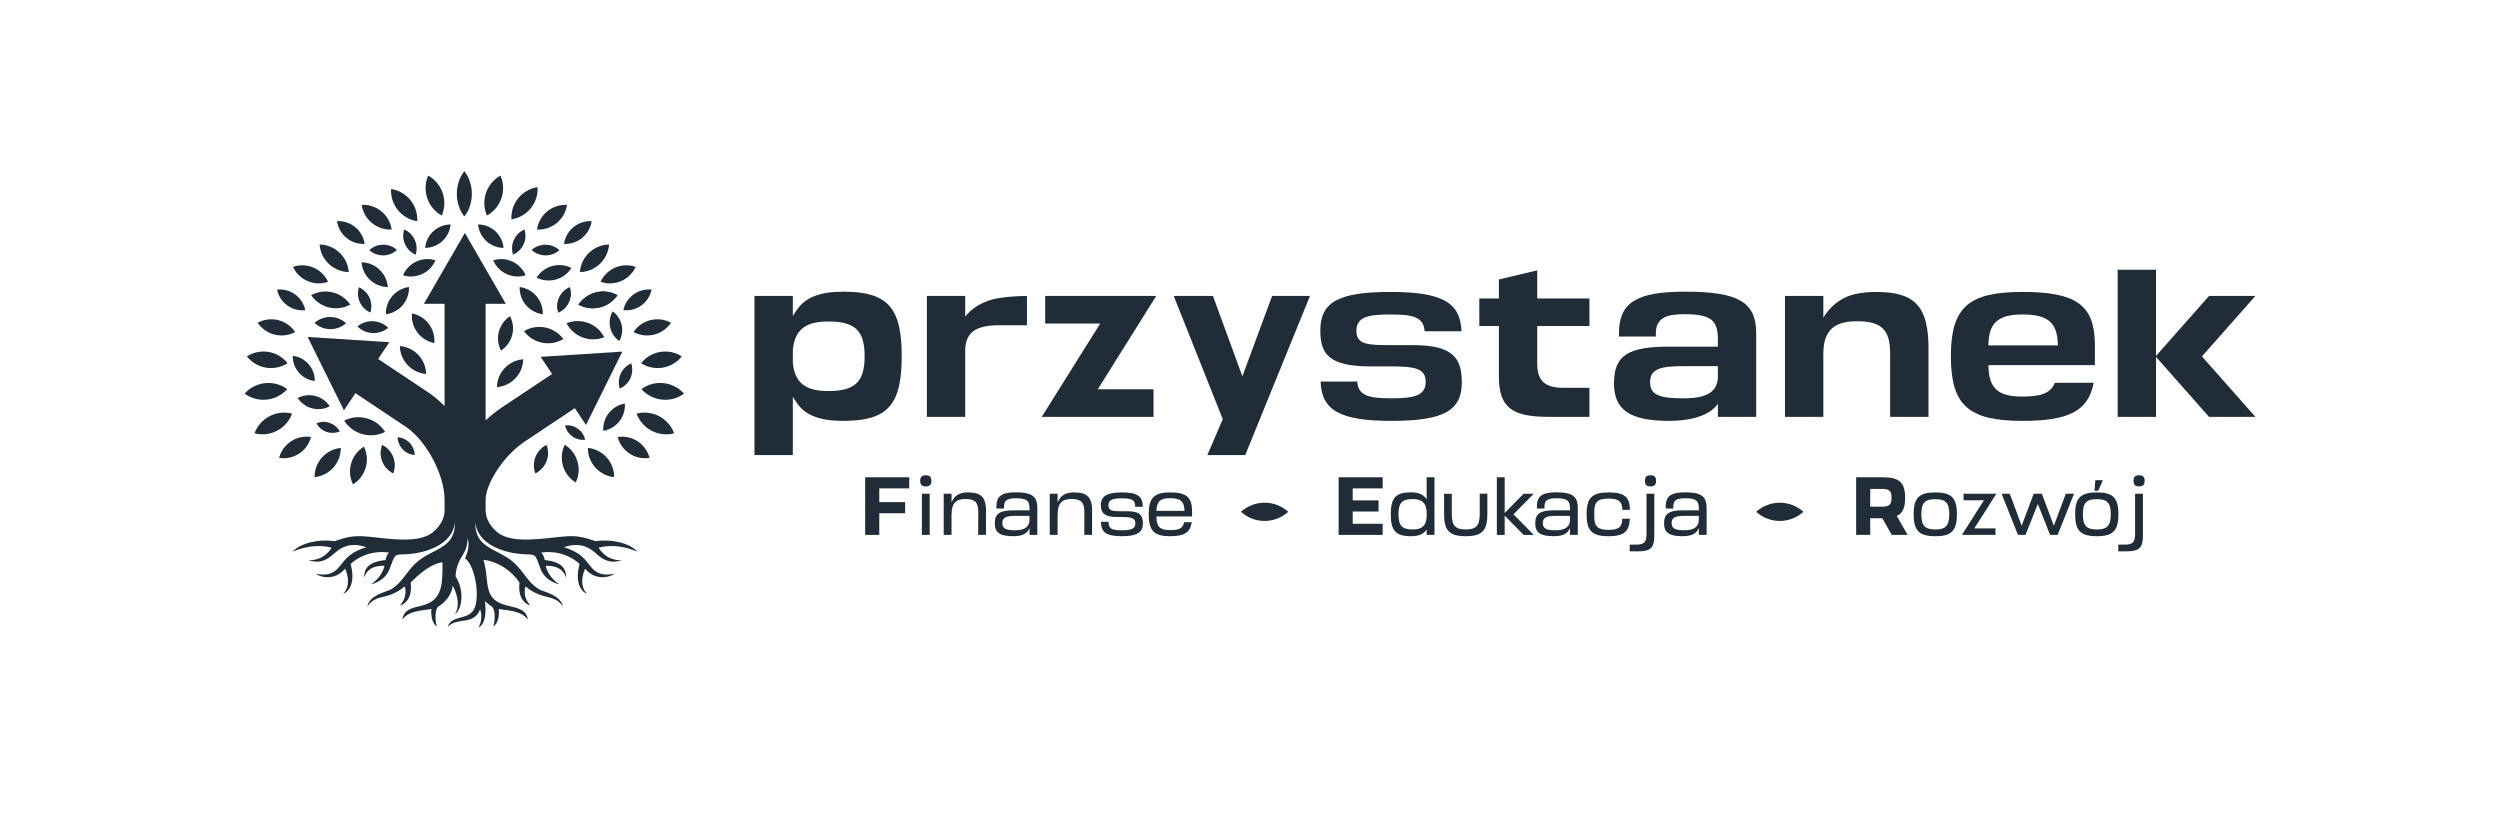 <svg id="logo_white_horizontal"  viewBox="0 0 1275.591 425.197" fill="none" xmlns="http://www.w3.org/2000/svg">
<g>
	<line fill="#202C37" x1="536.617" y1="337.87" x2="529.152" y2="337.87"/>
	<g>
		<g>
			<path fill="#202C37" d="M303.747,282.091c4.701,4.316,8.047,5.467,13.663,3.727c-8.519,0.441-11.977-6.412-11.977-6.412
				c5.999-1.434,12.261-1.043,19.866,2.043c-3.828-4.041-12.27-6.547-21.393-5.322c-10.361-3.557-12.12-2.801-25.516-1.426
				c-10.703,1.105-19.705,1.096-24.911-3.363c-3.739-3.205-5.472-6.875-5.694-10.417v-5.333v-0.57
				c0-7.761,8.57-22.152,20.037-29.791l25.475-16.961l5.707,8.562l18.531-37.422l-41.686,2.665l5.838,8.753l-25.473,16.973
				c-2.953,1.968-5.777,4.226-8.43,6.688v-59.472h10.295l-20.879-36.169l-20.891,36.169h10.528v52.16
				c-2.657-2.693-5.479-5.075-8.415-7.031l-25.48-16.966l5.712-8.569l-41.69-2.675l18.533,37.438l5.838-8.768l25.463,16.963
				c10.687,7.11,20.04,24.607,20.04,37.433v0.02v5.903c-0.219,3.542-1.948,7.212-5.696,10.417
				c-5.206,4.459-14.197,4.469-24.912,3.363c-13.383-1.375-15.155-2.131-25.513,1.426c-9.126-1.225-17.565,1.281-21.401,5.322
				c7.61-3.086,13.877-3.477,19.881-2.043c0,0-3.465,6.854-11.986,6.412c5.617,1.74,8.963,0.59,13.68-3.727
				c4.627-4.24,10.054-5.027,16.021-2.877c-3.554,1.027-6.819,2.588-9.522,5.049c-4.834,4.375-5.543,10.518-16.292,8.484
				c1.616,1.33,9.218,4.234,14.993-2.584c0,0,3.853,7.855-0.955,12.752c1.16-0.195,6.848-3.531,3.77-15.168
				c0,0,7.297-7.586,19.67-5.807c-1.088,0.729-1.763,2.973-1.909,3.83c-4.996,0.479-11.287,2.191-10.796,8.959
				c1.63-6.174,8.578-6.148,10.344-6.031c-0.775,3.014-2.644,6.611-7.019,9.484c4.337-1.115,8.09-3.697,9.669-8.057
				c2.753-7.611,2.312-7.111,7.849-7.318c10.904-0.426,24.099-5.094,25.404-16.111c0.176,9.238-5.565,12.051-11.125,14.904
				c-8.808,4.512-9.768,6.266-15.959,14.203c-1.943,2.508-4.67,4.619-6.358,5.313c-2.304,0.971-10.369,2.803-11.233,8.42
				c1.945-3.477,5.458-4.432,8.781-5.197c3.906-0.893,7.321-2.633,10.251-5.146c0,0,2.018,4.83-2.506,9.813
				c3.609-1.154,6.424-4.754,5.577-11.736c0,0,8.478-9.432,16.171-10.387c0,0,0.25,4.914-0.259,9.777
				c-1.925,17.951-18.492,8.406-20.198,19.477c3.444-4.732,10.217-4.514,14.869-5.441c0,0-0.789,6.424,2.706,8.957
				c0,0-1.743-6.703,0.619-10.066c0,0,6.581-3.414,7.548-10.723c0,0,4.904,8.17,1.159,14.426c3.694-2.494,4.903-12.025,0.281-19.246
				c0.574-10.145,6.232-10.771,6.093-19.348c1.736,4.039-1.221,10.111-1.221,10.111c5.596,4.586,7.537,20.479,4.58,25.988
				c-3.199,5.939-11.73,2.746-13.414,9.137c4.361-5.283,13.153-0.559,16.49-8.969c0.968,2.27,0.894,6.443-0.871,9.242
				c3.974-1.967,3.949-8.75,3.31-13.584c1.009,1.051,2.233,2.045,3.765,2.965c2.369,3.363,0.619,10.066,0.619,10.066
				c3.494-2.533,2.706-8.957,2.706-8.957c4.651,0.928,11.423,0.709,14.87,5.441c-1.484-9.611-15.586-3.771-19.627-13.861
				c-1.777-4.428-1.021-9.898-3.083-16.691c12.462,1.713,18.421,11.686,18.421,11.686c-0.836,6.982,1.97,10.582,5.578,11.736
				c-4.527-4.982-2.49-9.813-2.49-9.813c2.908,2.514,6.325,4.254,10.234,5.146c3.33,0.766,6.834,1.721,8.783,5.203
				c-0.865-5.623-8.934-7.455-11.232-8.426c-1.683-0.693-4.416-2.805-6.377-5.313c-6.176-7.938-7.133-9.691-15.946-14.203
				c-5.538-2.854-11.287-5.666-11.111-14.904c1.297,11.018,14.498,15.686,25.405,16.111c5.527,0.207,5.084-0.293,7.84,7.318
				c1.574,4.359,5.332,6.941,9.664,8.057c-4.371-2.873-6.24-6.471-7.014-9.484c1.758-0.117,8.709-0.143,10.346,6.031
				c0.488-6.768-5.805-8.48-10.799-8.959c-0.148-0.857-0.822-3.102-1.912-3.83c12.375-1.779,19.666,5.807,19.666,5.807
				c-3.071,11.637,2.616,14.973,3.767,15.168c-4.8-4.896-0.943-12.752-0.943-12.752c5.771,6.818,13.372,3.914,14.978,2.584
				c-10.733,2.033-11.44-4.109-16.27-8.484c-2.705-2.461-5.979-4.021-9.541-5.049C293.679,277.063,299.111,277.851,303.747,282.091z
				"/>
			<path fill="#202C37" d="M315.964,174.016c2.935-5.166,1.48-11.732-3.383-15.161C309.645,164.019,311.108,170.591,315.964,174.016
				z"/>
			<path fill="#202C37" d="M260.244,161.296c-5.817,3.792-7.815,11.4-4.604,17.565C261.46,175.067,263.46,167.453,260.244,161.296z"
				/>
			<path fill="#202C37" d="M266.966,183.284c-7.446,0.59-13.26,6.757-13.408,14.233
				C261.015,196.937,266.828,190.764,266.966,183.284z"/>
			<path fill="#202C37" d="M307.82,219.844c6.69-1.118,11.452-7.149,10.99-13.927C312.112,207.043,307.354,213.071,307.82,219.844z"
				/>
			<path fill="#202C37" d="M295.133,155.433c6.892,3.76,15.54,1.667,19.938-4.829C308.183,146.849,299.548,148.939,295.133,155.433z
				"/>
			<path fill="#202C37" d="M289.063,164.919c3.618,6.969,11.96,10.051,19.239,7.116C304.663,165.071,296.34,161.986,289.063,164.919
				z"/>
			<path fill="#202C37" d="M267.335,168.968c4.672,6.305,13.385,8.054,20.113,4.018
				C282.785,166.676,274.067,164.936,267.335,168.968z"/>
			<path fill="#202C37" d="M316.251,198.271c4.96-2.145,7.495-7.722,5.842-12.871C317.134,187.539,314.596,193.119,316.251,198.271z
				"/>
			<path fill="#202C37" d="M284.866,159.455c4.971-2.145,7.502-7.72,5.852-12.871C285.746,148.727,283.22,154.302,284.866,159.455z"
				/>
			<path fill="#202C37" d="M298.573,224.376c-1.022-4.7-5.469-7.87-10.244-7.287C289.36,221.792,293.8,224.945,298.573,224.376z"/>
			<path fill="#202C37" d="M173.339,220.124c-2.296-4.222-7.455-6.023-11.874-4.13C163.769,220.222,168.913,222.009,173.339,220.124
				z"/>
			<path fill="#202C37" d="M168.251,207.304c-3.539-5.398-10.644-7.245-16.355-4.224
				C155.446,208.487,162.532,210.313,168.251,207.304z"/>
			<path fill="#202C37" d="M211.578,232.168c-0.126-4.82-3.896-8.756-8.695-9.084C203.011,227.886,206.787,231.825,211.578,232.168z
				"/>
			<path fill="#202C37" d="M197.873,146.479c-7.054-0.136-12.868-5.624-13.403-12.666
				C191.526,133.954,197.339,139.45,197.873,146.479z"/>
			<path fill="#202C37" d="M222.184,132.82c-2.735,6.412-9.898,9.726-16.552,7.628C208.37,134.03,215.541,130.725,222.184,132.82z"
				/>
			<path fill="#202C37" d="M208.688,146.456c0.229,6.965-4.875,12.986-11.792,13.895
				C196.661,153.385,201.779,147.356,208.688,146.456z"/>
			<path fill="#202C37" d="M210.218,159.946c7.102,1.347,12.031,7.883,11.375,15.085
				C214.497,173.687,209.562,167.149,210.218,159.946z"/>
			<path fill="#202C37" d="M204.013,176.566c7.449,0.591,13.26,6.751,13.408,14.229
				C209.964,190.213,204.153,184.053,204.013,176.566z"/>
			<path fill="#202C37" d="M177.966,138.831c-7.842-0.158-14.304-6.255-14.896-14.082
				C170.91,124.911,177.368,131.011,177.966,138.831z"/>
			<path fill="#202C37" d="M178.708,155.433c-6.897,3.76-15.525,1.667-19.93-4.829C165.664,146.849,174.304,148.939,178.708,155.433
				z"/>
			<path fill="#202C37" d="M176.573,164.919c-4.605,4.092-11.569,4.033-16.084-0.151
				C165.09,160.679,172.056,160.746,176.573,164.919z"/>
			<path fill="#202C37" d="M198.058,167.265c-4.623,3.835-11.418,3.53-15.678-0.705C187,162.731,193.79,163.036,198.058,167.265z"/>
			<path fill="#202C37" d="M160.611,194.396c-6.493-0.745-11.359-6.316-11.249-12.84
				C155.852,182.307,160.722,187.871,160.611,194.396z"/>
			<path fill="#202C37" d="M188.975,159.455c-4.958-2.145-7.493-7.72-5.843-12.871C188.095,148.727,190.639,154.302,188.975,159.455
				z"/>
			<path fill="#202C37" d="M212.081,129.945c-4.977-2.141-7.508-7.718-5.861-12.871C211.18,119.22,213.727,124.791,212.081,129.945z
				"/>
			<path fill="#202C37" d="M202.565,127.54c-3.979,3.666-10.107,3.699-14.139,0.089C192.419,123.97,198.532,123.93,202.565,127.54z"
				/>
			<path fill="#202C37" d="M149.022,211.045c-2.844,7.78-11.152,12.133-19.156,10.047
				C132.705,213.318,141.016,208.97,149.022,211.045z"/>
			<path fill="#202C37" d="M146.57,198.533c-5.562,6.252-14.995,7.26-21.753,2.311C130.39,194.595,139.819,193.598,146.57,198.533z"
				/>
			<path fill="#202C37" d="M158.704,222.982c-1.88,7.199-8.937,11.822-16.281,10.646
				C144.301,226.421,151.357,221.814,158.704,222.982z"/>
			<path fill="#202C37" d="M173.887,228.539c0.042,7.674-5.775,14.135-13.406,14.915
				C160.449,235.771,166.254,229.32,173.887,228.539z"/>
			<path fill="#202C37" d="M185.685,227.883c3.371,6.891,0.955,15.243-5.588,19.258
				C176.724,240.248,179.155,231.898,185.685,227.883z"/>
			<path fill="#202C37" d="M194.971,226.978c5.363,2.663,7.838,8.998,5.696,14.594C195.302,238.898,192.834,232.57,194.971,226.978z
				"/>
			<path fill="#202C37" d="M175.603,214.621c7.41-3.752,16.471-1.261,20.901,5.755C189.107,224.111,180.042,221.612,175.603,214.621
				z"/>
			<path fill="#202C37" d="M225.381,109.987c3.298-7.573,0.306-16.4-6.905-20.407C215.181,97.152,218.169,105.982,225.381,109.987z"
				/>
			<path fill="#202C37" d="M146.722,185.311c-5.002-6.333-13.982-7.816-20.756-3.462C130.96,188.17,139.944,189.672,146.722,185.311
				z"/>
			<path fill="#202C37" d="M150.604,169.406c-4.21-6.278-12.498-8.328-19.151-4.724
				C135.666,170.938,143.947,172.993,150.604,169.406z"/>
			<path fill="#202C37" d="M155.774,158.258c-1.4-6.688-7.628-11.222-14.414-10.476
				C142.763,154.461,148.981,158.987,155.774,158.258z"/>
			<path fill="#202C37" d="M167.401,143.783c-3.129-6.773-10.883-10.063-17.91-7.603
				C152.608,142.938,160.361,146.237,167.401,143.783z"/>
			<path fill="#202C37" d="M212.897,112.871c0.439-8.109-5.338-15.214-13.361-16.431
				C199.101,104.536,204.878,111.646,212.897,112.871z"/>
			<path fill="#202C37" d="M199.858,117.134c-1.101-7.53-7.729-12.983-15.322-12.607
				C185.642,112.033,192.265,117.497,199.858,117.134z"/>
			<path fill="#202C37" d="M186.081,124.452c-1.029-6.952-7.14-11.974-14.143-11.634
				C172.952,119.749,179.065,124.788,186.081,124.452z"/>
			<path fill="#202C37" d="M256.941,126.466c-0.61-6.722-6.226-11.896-12.983-11.941
				C244.575,121.248,250.195,126.411,256.941,126.466z"/>
			<path fill="#202C37" d="M273.786,141.652c6.299,3.18,14.002,1.043,17.77-4.931C285.251,133.548,277.548,135.693,273.786,141.652z
				"/>
			<path fill="#202C37" d="M251.657,132.82c2.735,6.412,9.897,9.726,16.549,7.628C265.473,134.03,258.299,130.725,251.657,132.82z"
				/>
			<path fill="#202C37" d="M265.15,146.456c-0.228,6.965,4.877,12.986,11.794,13.895
				C277.179,153.385,272.061,147.356,265.15,146.456z"/>
			<path fill="#202C37" d="M295.871,138.831c7.843-0.158,14.307-6.255,14.897-14.082
				C302.931,124.911,296.473,131.011,295.871,138.831z"/>
			<path fill="#202C37" d="M295.133,155.433c6.896,3.76,15.524,1.667,19.929-4.829C308.177,146.849,299.537,148.939,295.133,155.433
				z"/>
			<path fill="#202C37" d="M284.866,159.455c4.957-2.145,7.492-7.72,5.842-12.871C285.746,148.727,283.202,154.302,284.866,159.455z
				"/>
			<path fill="#202C37" d="M261.76,129.945c4.976-2.141,7.507-7.718,5.858-12.871C262.66,119.22,260.114,124.791,261.76,129.945z"/>
			<path fill="#202C37" d="M271.274,127.54c3.979,3.666,10.105,3.699,14.139,0.089C281.421,123.97,275.308,123.93,271.274,127.54z"
				/>
			<path fill="#202C37" d="M324.817,211.045c2.844,7.78,11.152,12.133,19.157,10.047
				C341.133,213.318,332.825,208.97,324.817,211.045z"/>
			<path fill="#202C37" d="M327.271,198.533c5.561,6.252,14.995,7.26,21.752,2.311C343.45,194.595,334.021,193.598,327.271,198.533z
				"/>
			<path fill="#202C37" d="M315.134,222.982c1.878,7.199,8.934,11.819,16.283,10.646
				C329.54,226.421,322.485,221.817,315.134,222.982z"/>
			<path fill="#202C37" d="M299.954,228.539c-0.043,7.674,5.775,14.135,13.405,14.915
				C313.392,235.771,307.584,229.32,299.954,228.539z"/>
			<path fill="#202C37" d="M288.155,226.926c-3.373,6.892-0.955,15.242,5.588,19.259
				C297.116,239.292,294.685,230.94,288.155,226.926z"/>
			<path fill="#202C37" d="M278.87,226.978c-5.366,2.663-7.838,8.998-5.699,14.594C278.536,238.898,281.007,232.57,278.87,226.978z"
				/>
			<path fill="#202C37" d="M236.925,110.47c-5.113-6.563-5.113-16.576,0-23.143C242.026,93.894,242.028,103.906,236.925,110.47z"/>
			<path fill="#202C37" d="M248.46,109.987c-3.299-7.568-0.305-16.398,6.907-20.407C258.655,97.149,255.671,105.979,248.46,109.987z
				"/>
			<path fill="#202C37" d="M327.116,185.311c5.004-6.333,13.985-7.816,20.758-3.462
				C342.878,188.167,333.894,189.668,327.116,185.311z"/>
			<path fill="#202C37" d="M323.235,169.406c4.213-6.278,12.5-8.328,19.152-4.724C338.17,170.938,329.888,172.993,323.235,169.406z"
				/>
			<path fill="#202C37" d="M318.063,158.258c1.402-6.688,7.628-11.222,14.414-10.476
				C331.077,154.461,324.856,158.987,318.063,158.258z"/>
			<path fill="#202C37" d="M306.437,143.783c3.131-6.773,10.886-10.063,17.913-7.603
				C321.231,142.938,313.479,146.237,306.437,143.783z"/>
			<path fill="#202C37" d="M260.94,111.914c-0.438-8.11,5.343-15.214,13.363-16.431C274.742,103.58,268.962,110.69,260.94,111.914z"
				/>
			<path fill="#202C37" d="M273.981,117.134c1.102-7.53,7.729-12.983,15.322-12.607
				C288.198,112.033,281.576,117.497,273.981,117.134z"/>
			<path fill="#202C37" d="M287.759,124.452c1.029-6.952,7.14-11.974,14.143-11.634
				C300.888,119.749,294.774,124.788,287.759,124.452z"/>
			<g>
				<path fill="#202C37" d="M216.929,126.466c0.607-6.722,6.225-11.896,12.982-11.941
					C229.294,121.248,223.674,126.411,216.929,126.466z"/>
			</g>
		</g>
		<g>
			<g>
				<path fill="#202C37" d="M441.455,243.52h22.471v5.67H448.64v7.014h13.192v5.672H448.64v11.048h-7.185V243.52z"/>
				<path fill="#202C37" d="M472.39,242.511c2.011,0,2.813,0.8,2.813,2.816c0,2.014-0.802,2.855-2.813,2.855
					c-2.063,0-2.861-0.842-2.861-2.855C469.528,243.311,470.327,242.511,472.39,242.511z M470.37,251.918h3.99v21.005h-3.99V251.918
					z"/>
				<path fill="#202C37" d="M481.511,251.918h3.992v4.494c1.344-3.571,4.113-5.165,8.352-5.165c6.937,0,9.326,2.523,9.285,10.08
					h-0.041v11.596h-3.992l0.041-11.637c0-4.996-1.682-6.679-6.638-6.679c-4.874,0-7.007,2.394-6.966,7.729h-0.041v10.586h-3.992
					V251.918z"/>
				<path fill="#202C37" d="M518.407,254.231c-4.534,0-6.135,1.046-6.135,4.324v0.923h-3.869v-0.923c0-5.417,2.564-7.35,10.045-7.35
					c7.89,0,10.834,2.014,10.834,7.896v13.821h-3.991v-3.532c-1.045,2.731-3.445,4.202-8.228,4.202c-6.978,0-9.49-1.887-9.49-6.591
					c0-4.916,2.513-6.6,9.49-6.6h8.228v-0.883C525.291,255.576,524.07,254.231,518.407,254.231z M517.946,270.567
					c5.417,0,7.345-2.181,7.345-5.419v-1.928h-7.345c-4.791,0-6.516,0.924-6.516,3.692
					C511.431,269.644,513.155,270.567,517.946,270.567z"/>
				<path fill="#202C37" d="M535.632,251.918h3.992v4.494c1.345-3.571,4.116-5.165,8.363-5.165c6.926,0,9.328,2.523,9.285,10.08
					h-0.052v11.596h-3.981l0.043-11.637c0-4.996-1.684-6.679-6.64-6.679c-4.872,0-7.019,2.394-6.976,7.729h-0.043v10.586h-3.992
					V251.918z"/>
				<path fill="#202C37" d="M561.778,266.24h3.865c0,3.403,1.264,4.327,6.886,4.327c5.172,0,6.762-1.006,6.762-3.565
					c0-2.567-1.673-3.196-6.927-3.196h-2.482c-6.546,0-8.188-2.311-8.188-6.004c0-4.451,2.813-6.555,10.67-6.555
					c8.025,0,10.714,1.932,10.714,7.35h-3.868c0-3.4-1.221-4.323-6.886-4.323c-5.169,0-6.761,1.004-6.761,3.528
					c0,2.771,1.848,3.064,6.761,3.064h3.231c5.922,0,7.604,2.058,7.604,6.177c0,4.452-2.77,6.55-10.63,6.55
					C564.466,273.593,561.778,271.661,561.778,266.24z"/>
				<path fill="#202C37" d="M586.113,262.38c0-8.318,2.731-11.133,10.837-11.133c8.352,0,11.172,2.395,11.297,9.407v2.857h-18.193
					c0,5.208,1.725,6.974,6.896,6.974c4.873,0,6.719-1.006,7.183-4.034h3.949c-0.802,5.255-3.663,7.142-11.132,7.142
					C588.845,273.593,586.113,270.778,586.113,262.38z M604.378,260.654c-0.123-4.785-1.97-6.468-7.428-6.468
					c-4.958,0-6.721,1.642-6.896,6.468H604.378z"/>
				<path fill="#202C37" d="M683.022,243.52h22.472v5.67h-15.292v6.129h13.188v5.675h-13.188v6.259h15.292v5.671h-22.472V243.52z"/>
				<path fill="#202C37" d="M727.93,270.104c-1.508,2.523-4.275,3.488-8.063,3.488c-7.684,0-10.24-2.814-10.24-11.213
					c0-8.359,2.557-11.174,10.24-11.174c3.664,0,6.516,1.01,8.063,3.61V243.52h3.992v29.403h-3.992V270.104z M720.791,270.151
					c4.627,0,6.813-1.683,7.139-6.428v-2.607c-0.326-4.826-2.688-6.468-7.139-6.468c-5.418,0-7.223,1.933-7.223,7.731
					C713.568,268.175,715.373,270.151,720.791,270.151z"/>
				<path fill="#202C37" d="M736.818,262.38v-10.421h3.949v10.421c0,5.795,1.764,7.771,7.139,7.771c5.297,0,7.102-1.977,7.102-7.771
					v-10.503h3.898v10.503c0,8.398-2.77,11.213-11,11.213C739.588,273.593,736.818,270.778,736.818,262.38z"/>
				<path fill="#202C37" d="M763.752,243.52h3.988v18.228l9.666-9.829h5.162l-10.334,10.5l10.334,10.505h-5.162l-9.666-9.831v9.831
					h-3.988V243.52z"/>
				<path fill="#202C37" d="M794.17,254.231c-4.535,0-6.123,1.046-6.123,4.324v0.923h-3.869v-0.923c0-5.417,2.566-7.35,10.033-7.35
					c7.9,0,10.834,2.014,10.834,7.896v13.821h-3.979v-3.532c-1.055,2.731-3.449,4.202-8.238,4.202c-6.967,0-9.492-1.887-9.492-6.591
					c0-4.916,2.525-6.6,9.492-6.6h8.238v-0.883C801.066,255.576,799.844,254.231,794.17,254.231z M793.709,270.567
					c5.418,0,7.357-2.181,7.357-5.419v-1.928h-7.357c-4.791,0-6.502,0.924-6.502,3.692
					C787.207,269.644,788.918,270.567,793.709,270.567z"/>
				<path fill="#202C37" d="M809.521,262.38c0-8.318,2.811-11.133,11.172-11.133c8.107,0,10.918,2.267,10.918,8.905h-3.859
					c0-4.324-1.846-5.757-7.059-5.757c-5.377,0-7.223,1.683-7.223,6.721v2.607c0,4.954,1.846,6.639,7.223,6.639
					c5.162,0,7.02-1.433,7.02-5.676h3.898c-0.287,6.641-3.111,8.906-10.918,8.906C812.332,273.593,809.521,270.778,809.521,262.38z"
					/>
				<path fill="#202C37" d="M831.537,277.878h3.408c4.156,0,5.162-1.428,5.162-5.461v-20.499h3.99v21.296
					c0,6.094-1.723,8.105-8.268,8.105h-4.293V277.878z M842.127,242.511c2.01,0,2.854,0.8,2.854,2.816
					c0,2.014-0.844,2.855-2.854,2.855c-2.02,0-2.811-0.842-2.811-2.855C839.316,243.311,840.107,242.511,842.127,242.511z"/>
				<path fill="#202C37" d="M859.898,254.231c-4.537,0-6.127,1.046-6.127,4.324v0.923h-3.865v-0.923c0-5.417,2.563-7.35,10.033-7.35
					c7.9,0,10.834,2.014,10.834,7.896v13.821h-3.98v-3.532c-1.059,2.731-3.447,4.202-8.238,4.202c-6.967,0-9.49-1.887-9.49-6.591
					c0-4.916,2.523-6.6,9.49-6.6h8.238v-0.883C866.793,255.576,865.572,254.231,859.898,254.231z M859.438,270.567
					c5.414,0,7.355-2.181,7.355-5.419v-1.928h-7.355c-4.791,0-6.506,0.924-6.506,3.692
					C852.932,269.644,854.646,270.567,859.438,270.567z"/>
				<path fill="#202C37" d="M947.07,243.52h13.521c8.568,0,11.473,2.646,11.473,10.542c0,4.956-1.182,7.813-4.248,9.2l5.5,9.661
					h-8.064l-4.824-8.488h-6.176v8.488h-7.182V243.52z M960.592,258.516c3.404,0,4.535-1.18,4.535-4.541
					c0-3.359-1.131-4.494-4.535-4.494h-6.34v9.035H960.592z"/>
				<path fill="#202C37" d="M976.402,262.38c0-8.318,2.77-11.133,11.08-11.133c8.242,0,11.012,2.814,11.012,11.133
					c0,8.398-2.77,11.213-11.012,11.213C979.172,273.593,976.402,270.778,976.402,262.38z M987.482,270.151
					c5.295,0,7.102-1.977,7.102-7.771c0-5.759-1.807-7.687-7.102-7.687c-5.373,0-7.139,1.928-7.139,7.687
					C980.344,268.175,982.109,270.151,987.482,270.151z"/>
				<path fill="#202C37" d="M1012.283,255.237h-10.414v-3.319h16.754l-11.256,17.685h10.795v3.32h-17.135L1012.283,255.237z"/>
				<path fill="#202C37" d="M1021.279,251.918h4.168l6.084,16.339l6.135-16.339h4.154l6.137,16.339l6.094-16.339h4.197
					l-8.361,21.005h-3.857l-6.26-15.797l-6.299,15.797h-3.826L1021.279,251.918z"/>
				<path fill="#202C37" d="M1058.811,262.38c0-8.318,2.773-11.133,11.092-11.133c8.23,0,11,2.814,11,11.133
					c0,8.398-2.77,11.213-11,11.213C1061.584,273.593,1058.811,270.778,1058.811,262.38z M1069.902,270.151
					c5.297,0,7.1-1.977,7.1-7.771c0-5.759-1.803-7.687-7.1-7.687c-5.377,0-7.139,1.928-7.139,7.687
					C1062.764,268.175,1064.525,270.151,1069.902,270.151z M1069.104,245.029h3.869l-2.4,5.375h-1.891L1069.104,245.029z"/>
				<path fill="#202C37" d="M1080.83,277.878h3.406c4.156,0,5.16-1.428,5.16-5.461v-20.499h3.992v21.296
					c0,6.094-1.723,8.105-8.27,8.105h-4.289V277.878z M1091.42,242.511c2.01,0,2.852,0.8,2.852,2.816
					c0,2.014-0.842,2.855-2.852,2.855c-2.023,0-2.813-0.842-2.813-2.855C1088.607,243.311,1089.396,242.511,1091.42,242.511z"/>
			</g>
			<path fill="#202C37" d="M633.198,261.147c6.846,6.211,17.264,6.211,24.102,0C650.462,254.955,640.044,254.95,633.198,261.147z"/>
			<path fill="#202C37" d="M896.059,261.147c6.846,6.211,17.264,6.211,24.102,0C913.322,254.955,902.904,254.95,896.059,261.147z"/>
			<g>
				<polygon fill="#202C37" points="588.567,198.632 560.112,198.632 589.948,151.009 533.29,151.009 533.29,165.072 
					561.377,165.072 531.53,212.688 588.567,212.688 				"/>
				<path fill="#202C37" d="M721.027,176.096h-11.521c-11.764,0-17.421-0.312-17.421-7.305c0-7.048,5.868-8.336,17.421-8.336
					c11.467,0,16.889,1.272,17.389,8.582h18.813c-0.471-14.798-10.133-20.081-36.201-20.081c-26.457,0-35.835,5.124-35.835,19.578
					c0,11.946,4.098,18.422,25.724,18.422h10.373c12.457,0,17.666,1.106,17.666,7.956c0,7-6.123,8.325-17.422,8.325
					c-11.545,0-17.009-1.271-17.511-8.566h-18.688c0.465,14.793,10.096,20.074,36.077,20.074c26.555,0,35.967-5.124,35.967-19.581
					C745.857,183.086,741.797,176.096,721.027,176.096z"/>
				<path fill="#202C37" d="M1048.471,195.301c-2.219,5.82-8.25,7.046-16.574,7.046c-12.197,0-16.885-4.018-17.297-14.823
					l-0.047-1.209h54.332v-11.251c-0.369-19.513-9.701-26.107-36.988-26.107c-27.621,0-36.486,7.961-36.486,32.762
					c0,25.002,8.865,33.027,36.486,33.027c23.908,0,33.641-5.119,36.383-19.444H1048.471z M1014.6,175.021
					c0.404-10.482,5.254-14.565,17.297-14.565c12.754,0,17.648,3.946,18.055,14.565l0.047,1.207h-35.445L1014.6,175.021z"/>
				<polygon fill="#202C37" points="1150.773,151.009 1127.117,151.009 1100.086,181.598 1100.086,137.639 1080.514,137.639 
					1080.514,212.688 1100.086,212.688 1100.086,182.102 1127.117,212.688 1150.773,212.688 1123.512,181.852 				"/>
				<path fill="#202C37" d="M790.254,212.688h20.73v-14.82h-13.559c-9.166,0-13.076-3.681-13.076-12.309v-19.217h26.635v-14.062
					H784.35v-14.333l-19.563,4.645v9.688h-9.988v14.062h9.988v25.621C764.787,207.652,770.977,212.688,790.254,212.688z"/>
				<polygon fill="#202C37" points="649.072,151.009 633.912,192.003 618.89,151.009 598.882,151.009 623.901,213.871 
					616.03,232.189 635.349,232.189 668.402,151.009 				"/>
				<path fill="#202C37" d="M430.273,148.824c-11.882,0-19.388,2.926-23.619,9.211l-2.13,3.163v-10.189h-19.566v81.181h19.566
					V202.46l2.133,3.201c4.129,6.197,11.633,9.084,23.616,9.084c22.575,0,29.82-8.025,29.82-33.027
					C460.094,156.817,452.849,148.824,430.273,148.824z M422.582,199.525c-11.744,0-17.144-4.336-18.054-14.498l-0.004-6.384
					c0.914-10.271,6.313-14.608,18.058-14.608c13.72,0,18.583,4.626,18.583,17.683C441.165,194.865,436.302,199.525,422.582,199.525
					z"/>
				<path fill="#202C37" d="M859.857,148.824c-24.945,0-33.787,5.559-33.787,21.244v1.658h18.799v-1.658
					c0-8.091,5.791-9.748,14.486-9.748c13.318,0,17.17,2.849,17.17,12.697v3.851h-24.729c-21.408,0-28.279,4.572-28.279,18.809
					c0,13.544,8.193,19.068,28.279,19.068c2.488,0,4.756-0.134,6.836-0.391l-0.002,0.005c0.902-0.082,1.762-0.214,2.6-0.366
					c12.365-2.109,15.295-8.075,15.295-8.075v6.771h19.553v-43.006C895.963,154.089,886.824,148.824,859.857,148.824z
					 M841.93,195.035c0-6.979,5.533-8.207,17.166-8.207h17.43v5.136c0,7.798-5.375,11.273-17.43,11.273
					C847.709,203.237,841.93,201.97,841.93,195.035z"/>
				<path fill="#202C37" d="M977.768,155.01c-4.1-4.188-10.477-6.054-20.668-6.054c-2.938,0-5.582,0.218-7.979,0.636l0.008-0.016
					c-13.232,1.653-18.795,12.561-18.795,12.561v-11.128h-19.576v61.68h19.576v-32.885c0.27-11.146,5.402-15.892,17.168-15.892
					c12.482,0,16.91,4.29,16.91,16.394v32.383h19.57v-32.383C984.246,167.464,982.33,159.668,977.768,155.01z"/>
				<path fill="#202C37" d="M511.065,151.884L511.065,151.884c-13.325,1.635-18.576,9.734-18.576,9.734v-10.609h-19.562v61.68
					h19.562V178.26c0.322-8.632,5.456-12.297,17.171-12.297h14.329V151.02C519.071,151.084,514.776,151.318,511.065,151.884z"/>
			</g>
		</g>
	</g>
</g>
</svg>
